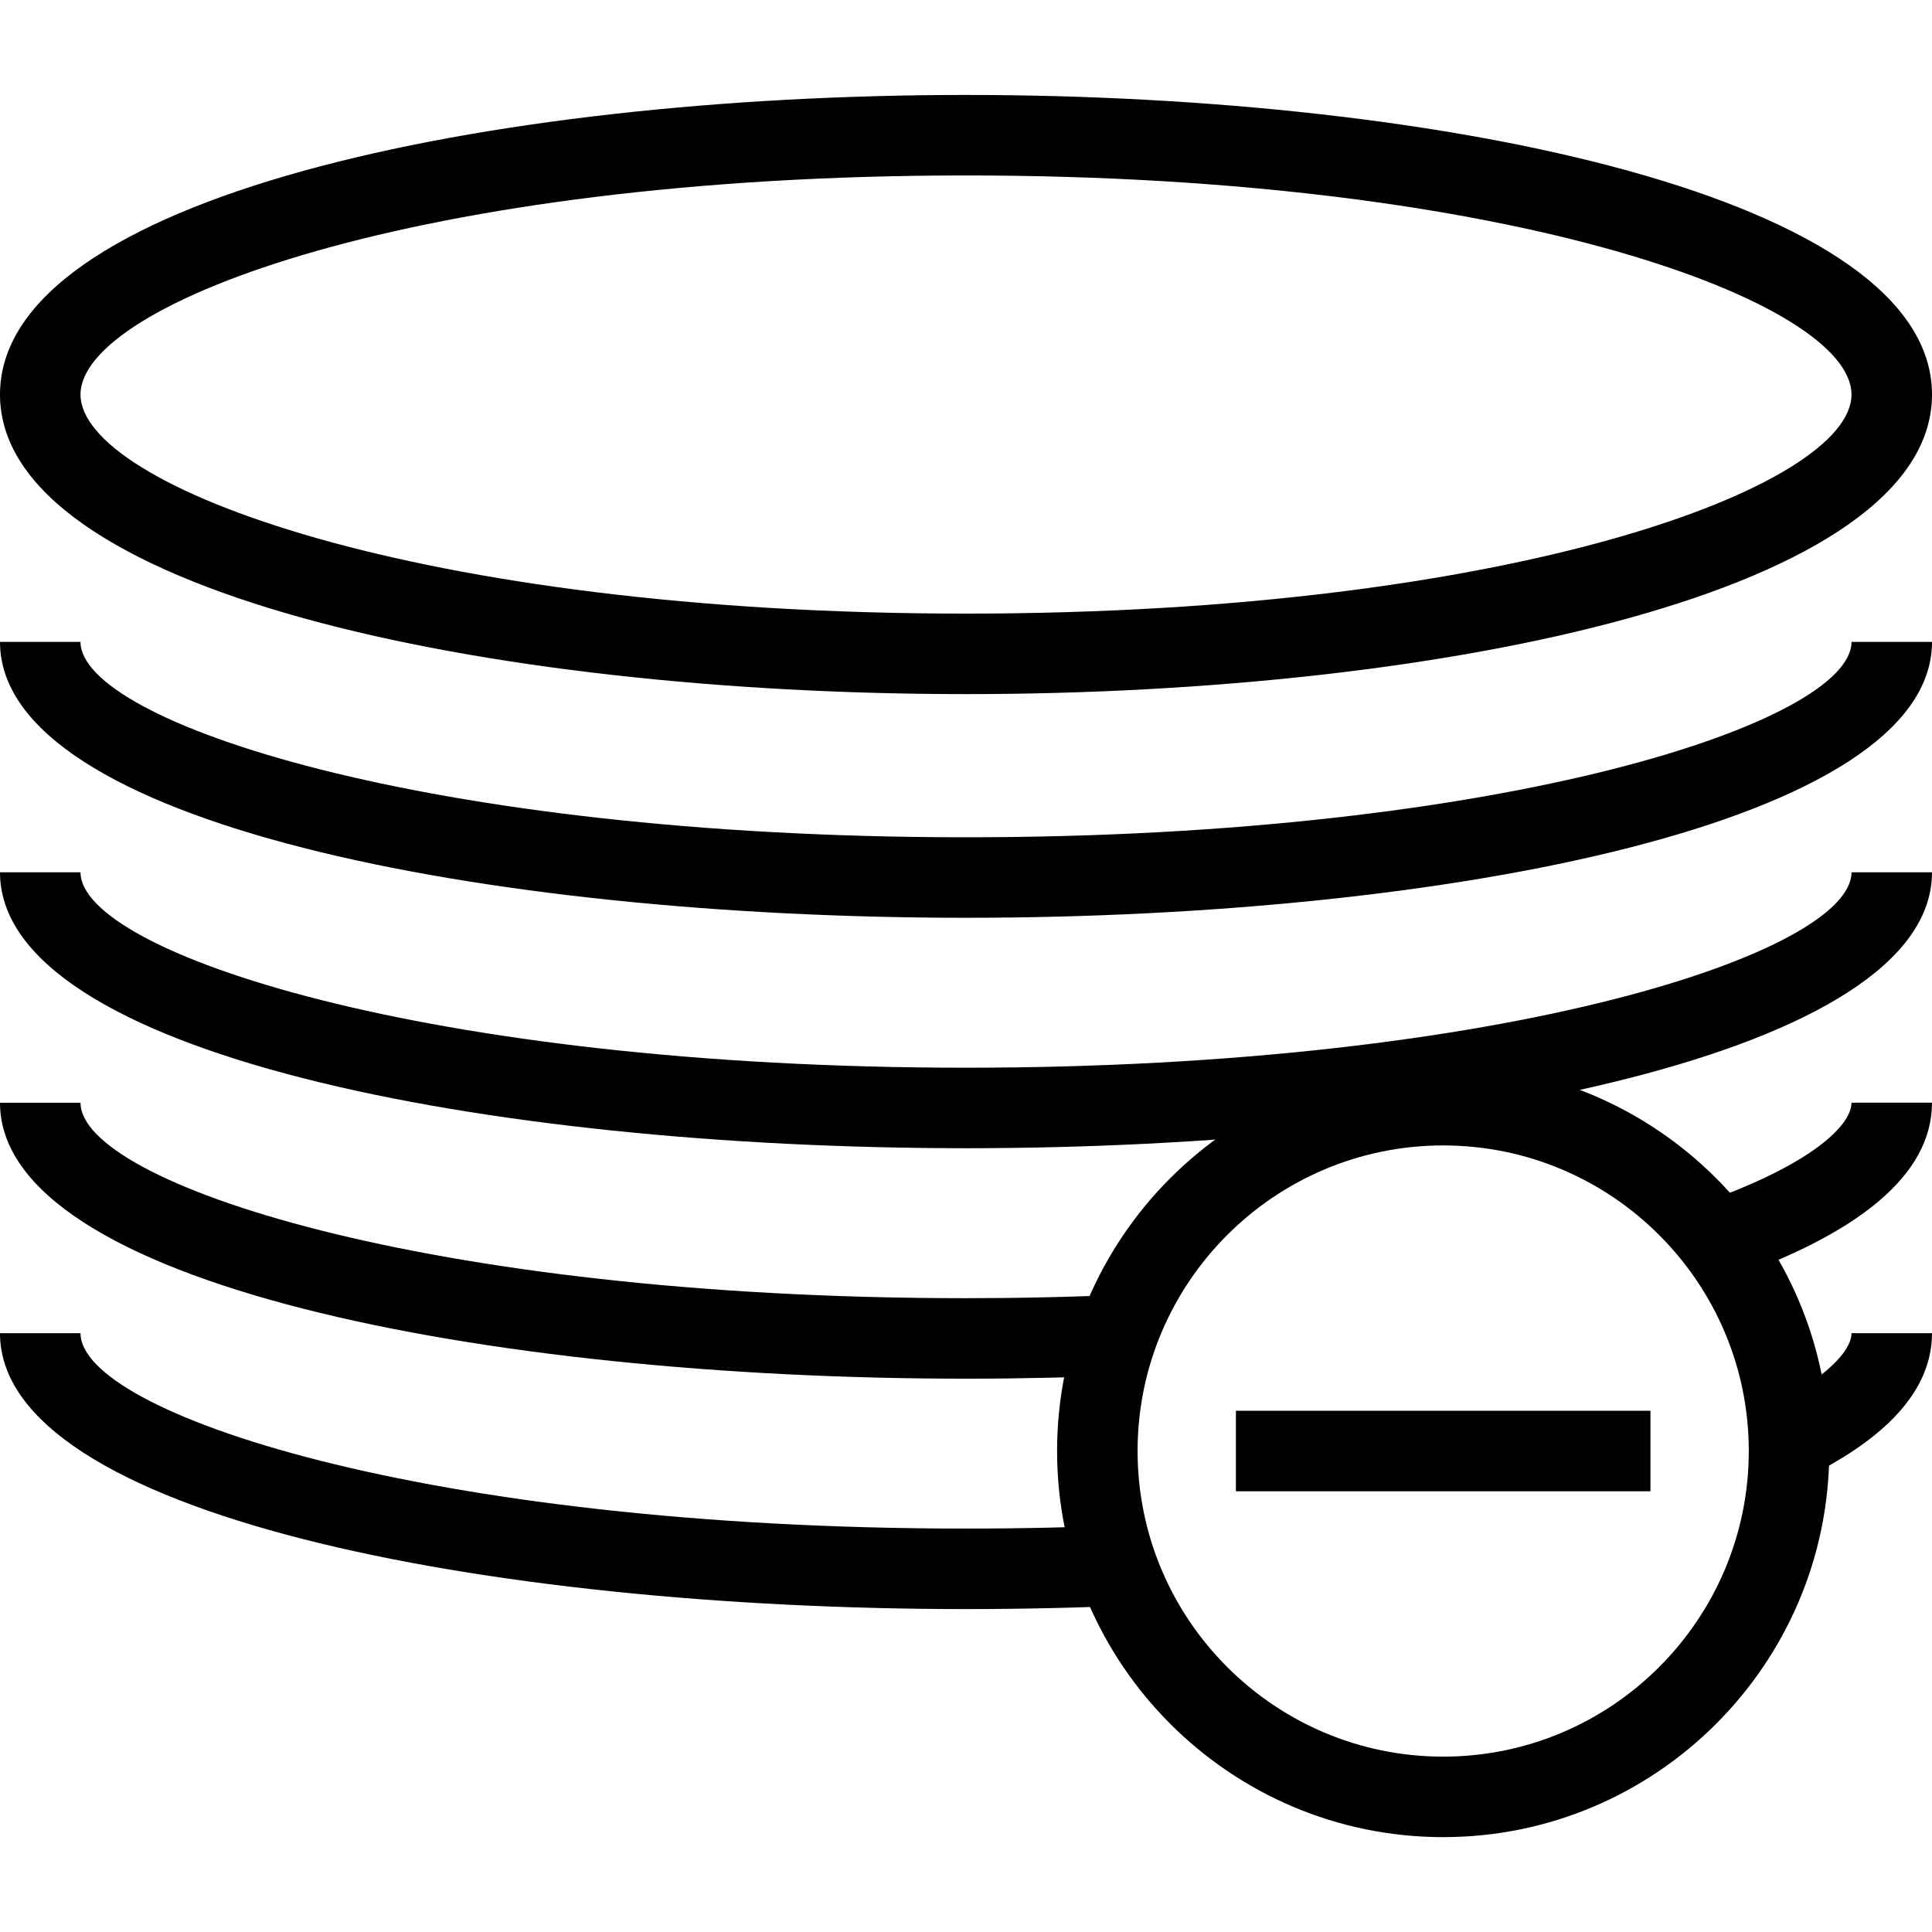 <?xml version="1.0" encoding="utf-8"?>
<!-- Generator: Adobe Illustrator 16.0.0, SVG Export Plug-In . SVG Version: 6.00 Build 0)  -->
<!DOCTYPE svg PUBLIC "-//W3C//DTD SVG 1.1//EN" "http://www.w3.org/Graphics/SVG/1.1/DTD/svg11.dtd">
<svg version="1.1" id="Layer_1" xmlns="http://www.w3.org/2000/svg" xmlns:xlink="http://www.w3.org/1999/xlink" x="0px" y="0px"
	 width="48px" height="48px" viewBox="0 0 48 48" enable-background="new 0 0 48 48" xml:space="preserve">
<g>
	<path d="M35.855,45.643c-5.289,0-9.592-4.304-9.592-9.593s4.303-9.592,9.592-9.592s9.593,4.303,9.593,9.592
		S41.145,45.643,35.855,45.643z M35.855,28.458c-4.187,0-7.592,3.405-7.592,7.592s3.405,7.593,7.592,7.593s7.593-3.406,7.593-7.593
		S40.042,28.458,35.855,28.458z"/>
	<rect x="30.706" y="35.05" width="10.299" height="2"/>
	<g>
		<path d="M24,17.245c-11.926,0-24-2.557-24-7.443c0-4.886,12.074-7.443,24-7.443c11.927,0,24,2.557,24,7.443
			C48,14.688,35.927,17.245,24,17.245z M24,4.359c-13.63,0-22,3.17-22,5.443s8.37,5.443,22,5.443c13.631,0,22-3.17,22-5.443
			S37.631,4.359,24,4.359z"/>
		<path d="M24,22.802c-11.926,0-24-2.354-24-6.854h2c0,1.979,8.57,4.854,22,4.854s22-2.875,22-4.854h2
			C48,20.448,35.927,22.802,24,22.802z"/>
		<path d="M24,28.527c-11.926,0-24-2.354-24-6.855h2c0,1.979,8.57,4.855,22,4.855s22-2.876,22-4.855h2
			C48,26.173,35.927,28.527,24,28.527z"/>
		<path d="M24,34.253c-11.926,0-24-2.355-24-6.856h2c0,1.98,8.57,4.856,22,4.856c1.323,0,2.667-0.03,3.992-0.091l0.09,1.998
			C26.728,34.222,25.354,34.253,24,34.253z"/>
		<path d="M42.673,31.873l-0.639-1.895C44.961,28.992,46,27.971,46,27.396h2C48,29.176,46.208,30.683,42.673,31.873z"/>
		<path d="M24,39.977c-11.926,0-24-2.354-24-6.854h2c0,1.979,8.57,4.854,22,4.854c1.407,0,2.813-0.032,4.183-0.096l0.092,1.998
			C26.876,39.943,25.438,39.977,24,39.977z"/>
		<path d="M44.653,36.816l-0.85-1.811C45.423,34.247,46,33.535,46,33.122h2C48,34.532,46.874,35.775,44.653,36.816z"/>
	</g>
</g>
</svg>
